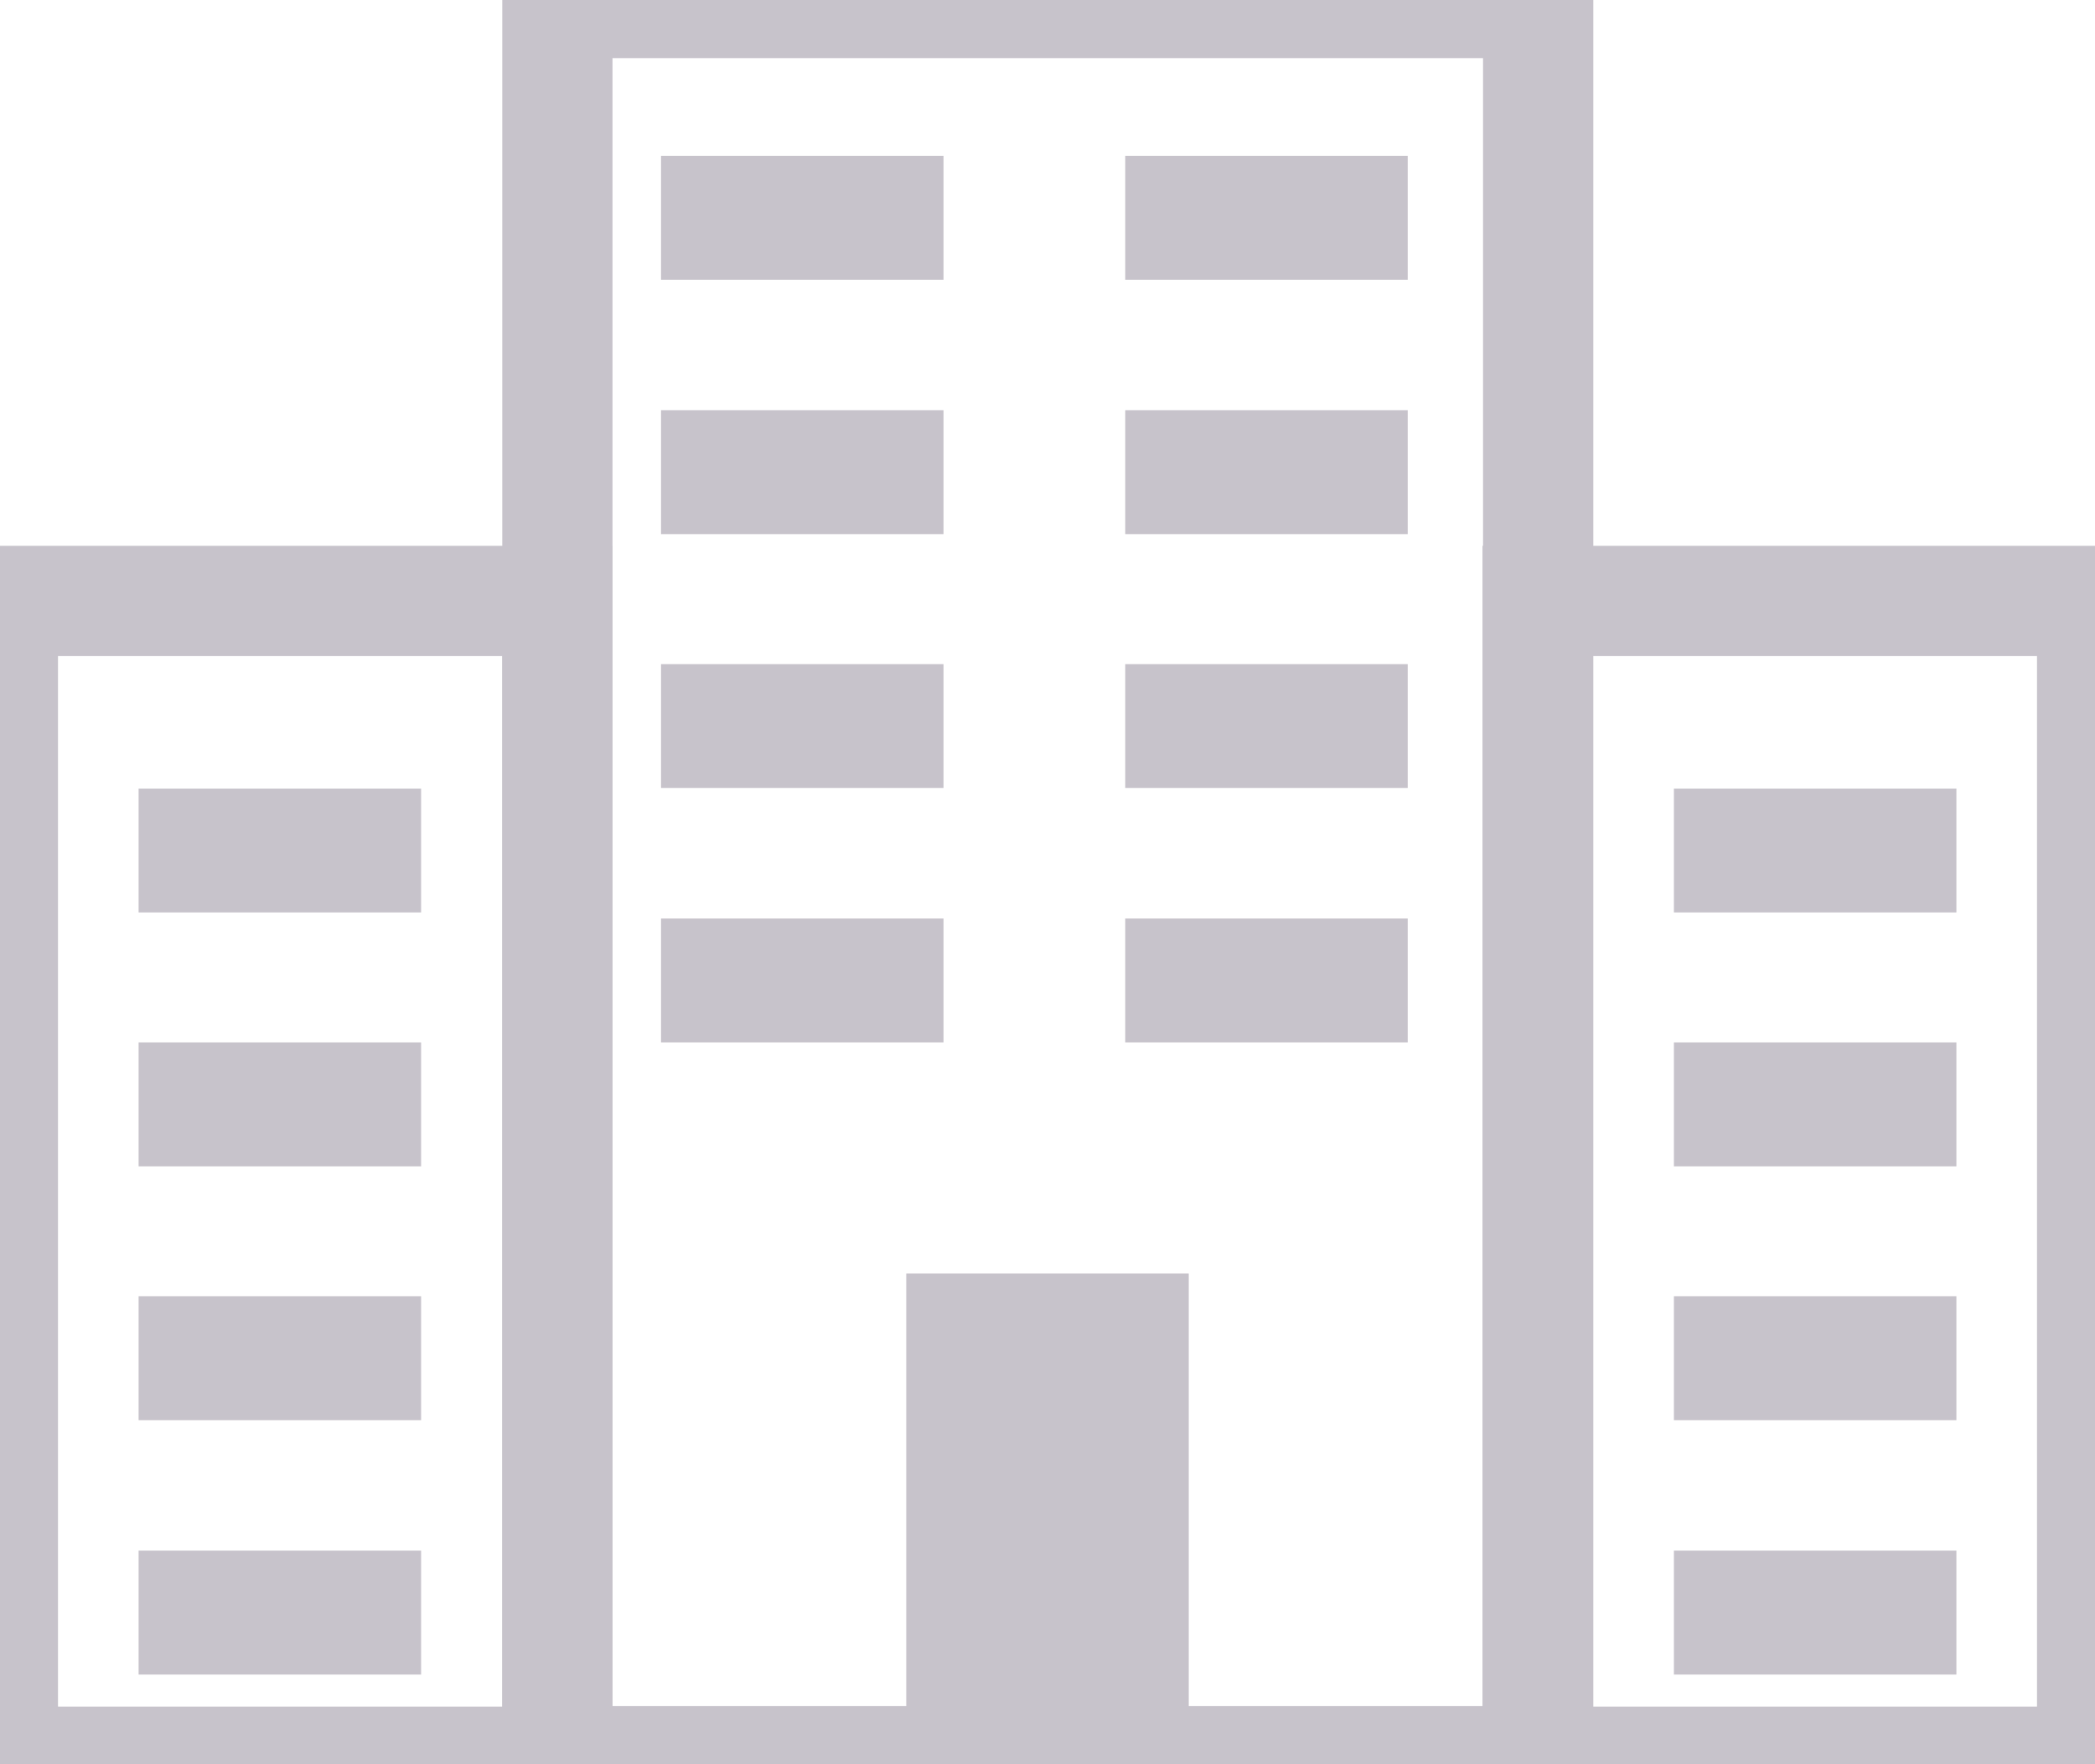<svg xmlns="http://www.w3.org/2000/svg" width="19" height="16" viewBox="0 0 19 16" fill="none" data-src="/svg/city.svg">
    <g opacity="0.5" clipPath="url(#clip0_87_1879-1)">
        <path d="M13.95 0.027H5.055V15.973H13.95V0.027Z" stroke="#908897" strokeMiterlimit="10">
        </path>
        <path d="M18.974 5.45H13.945V15.978H18.974V5.45Z" stroke="#908897" strokeMiterlimit="10"></path>
        <path d="M8.557 1.413H5.995V2.537H8.557V1.413Z" fill="#908897"></path>
        <path d="M12.767 1.413H10.205V2.537H12.767V1.413Z" fill="#908897"></path>
        <path d="M8.557 3.72H5.995V4.844H8.557V3.72Z" fill="#908897"></path>
        <path d="M12.767 3.72H10.205V4.844H12.767V3.72Z" fill="#908897"></path>
        <path d="M8.557 6.023H5.995V7.146H8.557V6.023Z" fill="#908897"></path>
        <path d="M12.767 6.023H10.205V7.146H12.767V6.023Z" fill="#908897"></path>
        <path d="M8.557 8.33H5.995V9.454H8.557V8.33Z" fill="#908897"></path>
        <path d="M12.767 8.33H10.205V9.454H12.767V8.33Z" fill="#908897"></path>
        <path d="M17.743 7.152H15.181V8.275H17.743V7.152Z" fill="#908897"></path>
        <path d="M17.743 9.454H15.181V10.578H17.743V9.454Z" fill="#908897"></path>
        <path d="M17.743 11.756H15.181V12.88H17.743V11.756Z" fill="#908897"></path>
        <path d="M17.743 14.063H15.181V15.187H17.743V14.063Z" fill="#908897"></path>
        <path d="M5.055 5.45H0.026V15.978H5.055V5.45Z" stroke="#908897" strokeMiterlimit="10"></path>
        <path d="M3.819 7.152H1.257V8.275H3.819V7.152Z" fill="#908897"></path>
        <path d="M3.819 9.454H1.257V10.578H3.819V9.454Z" fill="#908897"></path>
        <path d="M3.819 11.756H1.257V12.88H3.819V11.756Z" fill="#908897"></path>
        <path d="M3.819 14.063H1.257V15.187H3.819V14.063Z" fill="#908897"></path>
        <path d="M10.781 11.549H8.219V15.973H10.781V11.549Z" fill="#908897"></path>
    </g>
    <defs>
        <clipPath id="clip0_87_1879-1">
            <rect width="19" height="16" fill="white"></rect>
        </clipPath>
    </defs>
</svg>
